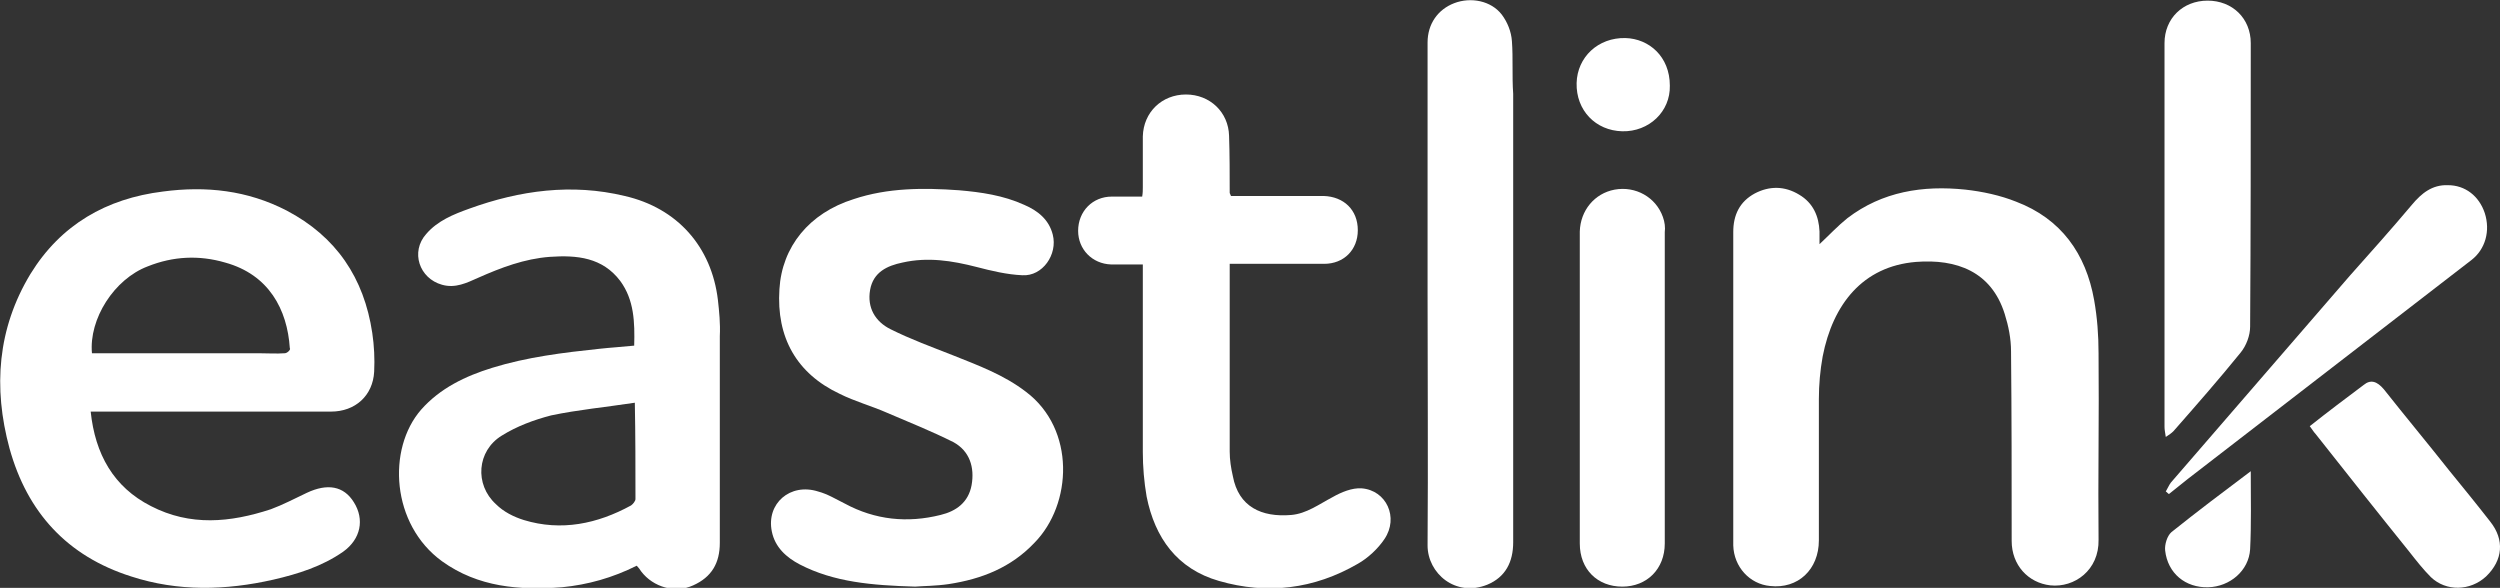 <?xml version="1.0" encoding="utf-8"?>
<!-- Generator: Adobe Illustrator 26.0.2, SVG Export Plug-In . SVG Version: 6.00 Build 0)  -->
<svg version="1.1" id="Layer_1" xmlns="http://www.w3.org/2000/svg" xmlns:xlink="http://www.w3.org/1999/xlink" x="0px" y="0px"
	 viewBox="0 0 394.2 92.7" style="enable-background:new 0 0 394.2 92.7;" xml:space="preserve">
<rect x="0" y="0" width="394.2" height="92.7" fill="#333333" stroke="none"/>
<style type="text/css">
	.st0{fill:none;}
	.st1{fill:#FFFFFF;}
</style>
<g>
	<path class="st0" d="M87,65.5c-2.7,0.6-5.5,1.7-7.8,3.2c-3.9,2.5-4.3,7.8-0.9,10.8c1.2,1.1,2.8,2,4.4,2.5
		c5.9,1.8,11.5,0.6,16.9-2.3c0.3-0.2,0.7-0.7,0.7-1c0-4.9,0-9.8,0-15.2C95.6,64.1,91.2,64.5,87,65.5z"/>
	<path class="st0" d="M35.6,41.4c-4.1-1.1-8.2-0.9-12.2,0.6c-5.3,2.1-9.4,8.3-8.8,13.7c0.5,0,1.1,0,1.6,0c8.2,0,16.4,0,24.7,0
		c1.4,0,2.7,0.1,4.1,0c0.4,0,1-0.6,1-0.9C45.4,48.8,42.6,43.3,35.6,41.4z"/>
	<path class="st1" d="M45.2,33.2c-6.2-3.2-12.7-3.9-19.5-3c-8.9,1.1-16.1,5.2-20.9,13c-5.2,8.6-5.9,17.9-3.3,27.5
		c2.8,10.1,9.1,17,19.2,20.2c7.4,2.4,14.9,2.2,22.4,0.5c3.9-0.9,7.7-2.1,11-4.4c2.8-2,3.4-5.1,1.7-7.8c-1.6-2.6-4.2-3-7.4-1.5
		c-1.9,0.9-3.8,1.9-5.7,2.6C36.3,82.4,30,83,23.8,79.8c-5.9-3-8.8-8.2-9.5-14.9c0.9,0,1.5,0,2.1,0c11.9,0,23.9,0,35.8,0
		c3.8,0,6.6-2.5,6.8-6.3c0.1-2,0-4.1-0.3-6.1C57.4,43.8,53,37.3,45.2,33.2z M44.9,55.7c-1.3,0.1-2.7,0-4.1,0c-8.2,0-16.4,0-24.7,0
		c-0.5,0-1.1,0-1.6,0c-0.5-5.4,3.5-11.7,8.8-13.7c4-1.6,8.1-1.8,12.2-0.6c6.9,1.9,9.8,7.4,10.2,13.5C45.9,55.1,45.3,55.7,44.9,55.7z
		"/>
	<path class="st1" d="M330.9,55.7c0-2.8-0.2-5.6-0.7-8.4c-1.3-7.3-5.2-12.8-12.3-15.5c-2.5-1-5.3-1.6-8-1.9
		c-6.7-0.7-13.1,0.3-18.6,4.5c-1.5,1.2-2.8,2.6-4.4,4.1c0-0.8,0-1.4,0-2c-0.1-2.4-1-4.5-3.2-5.8c-2.3-1.4-4.7-1.4-7-0.2
		c-2.4,1.3-3.4,3.4-3.4,6.1c0,12.8,0,25.6,0,38.4c0,3.7,0,7.3,0,11c0.1,3.4,2.6,6.1,5.8,6.4c4.4,0.5,7.7-2.6,7.7-7.2
		c0-7.4,0-14.8,0-22.3c0-2.2,0.2-4.5,0.6-6.7c1.6-8.2,6.3-14.2,14.7-14.9c6.4-0.5,11.9,1.5,14,8.2c0.6,1.9,1,3.9,1,5.9
		c0.1,10,0.1,20,0.1,29.9c0,3.8,2.6,6.6,6.1,7c3.8,0.4,7.7-2.4,7.6-7.2C330.8,75.5,331,65.6,330.9,55.7z"/>
	<path class="st1" d="M113.2,47.3c-1-8.4-6.4-14.5-14.7-16.4c-8.3-2-16.5-0.9-24.5,2c-2.5,0.9-5,1.9-6.8,4c-2.5,2.8-1.1,7,2.5,8
		c2.1,0.6,3.9-0.3,5.7-1.1c3.6-1.6,7.3-3,11.3-3.3c4.3-0.3,8.3,0.1,11.1,3.8c2.2,3,2.3,6.5,2.2,10.2c-1.9,0.2-3.7,0.3-5.5,0.5
		c-5.7,0.6-11.4,1.3-16.9,3c-4.2,1.3-8.2,3.2-11.2,6.6c-5.4,6.2-4.7,18.1,3.3,23.9c5.7,4.1,12.2,4.6,18.9,4.1
		c4.1-0.4,8-1.5,11.8-3.4c0.3,0.3,0.5,0.6,0.7,0.9c1.9,2.5,5.4,3.5,8.2,2.2c2.9-1.3,4.2-3.5,4.2-6.7c0-10.9,0-21.8,0-32.6
		C113.6,51,113.4,49.1,113.2,47.3z M100.2,78.7c0,0.3-0.4,0.8-0.7,1c-5.3,2.9-11,4.1-16.9,2.3c-1.6-0.5-3.2-1.3-4.4-2.5
		c-3.4-3.1-3-8.4,0.9-10.8c2.4-1.5,5.1-2.5,7.8-3.2c4.3-0.9,8.6-1.3,13.2-2C100.2,68.8,100.2,73.8,100.2,78.7z"/>
	<path class="st1" d="M161.8,61.8c-3.5-2.7-7.6-4.2-11.6-5.8c-3.3-1.3-6.6-2.5-9.8-4.1c-2.4-1.2-3.7-3.4-3.2-6.2
		c0.5-2.8,2.7-3.8,5.1-4.3c4-0.9,7.8-0.3,11.7,0.7c2.3,0.6,4.8,1.2,7.2,1.3c3.2,0.2,5.6-3.3,4.8-6.4c-0.6-2.4-2.4-3.8-4.5-4.7
		c-3.3-1.5-6.8-2-10.3-2.3c-5.6-0.4-11.2-0.4-16.6,1.4c-7,2.2-11.3,7.5-11.7,14.2c-0.5,7.6,2.7,13.3,9.5,16.5c2.4,1.2,5,1.9,7.5,3
		c3.5,1.5,7,2.9,10.4,4.6c2.6,1.4,3.4,4,2.9,6.8c-0.5,2.7-2.4,4.1-4.9,4.7c-5.2,1.3-10.3,0.8-15.1-1.8c-1.4-0.7-2.7-1.5-4.2-1.9
		c-4.4-1.4-8.2,1.9-7.3,6.3c0.5,2.5,2.3,4.1,4.4,5.2c5.4,2.8,11.4,3.3,18.2,3.5c1.2-0.1,3.3-0.1,5.3-0.4c5.2-0.8,9.8-2.6,13.5-6.5
		C169.1,79.5,169.6,67.7,161.8,61.8z"/>
	<path class="st1" d="M214.7,77c-1.5-0.1-3.2,0.6-4.6,1.4c-2.1,1.1-4.1,2.6-6.5,2.8c-4.7,0.4-8.3-1.3-9.2-6.1
		c-0.3-1.3-0.5-2.6-0.5-3.9c0-9.3,0-18.6,0-27.8c0-0.5,0-1.1,0-1.8c0.7,0,1.3,0,1.8,0c4.4,0,8.7,0,13.1,0c3.1,0,5.3-2.2,5.3-5.3
		c0-3.2-2.2-5.3-5.4-5.4c-4.4,0-8.7,0-13.1,0c-0.5,0-1.1,0-1.5,0c-0.1-0.3-0.2-0.4-0.2-0.5c0-3,0-6-0.1-9c-0.1-3.7-3-6.5-6.8-6.5
		c-3.8,0-6.7,2.8-6.8,6.6c0,2.7,0,5.3,0,8c0,0.5,0,0.9-0.1,1.5c-1.7,0-3.3,0-4.8,0c-3,0-5.3,2.3-5.3,5.4c0,2.9,2.2,5.2,5.2,5.3
		c1.6,0,3.2,0,5,0c0,0.8,0,1.3,0,1.9c0,9.2,0,18.5,0,27.7c0,2.3,0.2,4.7,0.6,7c1.3,6.5,4.8,11.4,11.4,13.3c7.6,2.2,15,1.3,21.9-2.7
		c1.6-0.9,3.2-2.4,4.2-3.9C220.6,81.6,218.6,77.3,214.7,77z"/>
	<path class="st1" d="M238.4,6.5c-0.1-1.5-0.7-3-1.6-4.2c-1.7-2.2-4.9-2.8-7.5-1.8c-2.6,1-4.2,3.3-4.2,6.2c0,13.2,0,26.4,0,39.6
		c0,13.2,0.1,26.5,0,39.7c0,4.4,4.4,8.2,9.4,6.2c2.9-1.2,4.1-3.6,4.1-6.7c0-23.6,0-47.1,0-70.7C238.4,11.9,238.6,9.2,238.4,6.5z"/>
	<path class="st1" d="M342.7,68c3.6-4.1,7.2-8.2,10.6-12.4c0.9-1.1,1.5-2.7,1.5-4.1c0.1-14.9,0.1-29.8,0.1-44.7
		c0-3.9-2.9-6.7-6.8-6.7c-3.9,0-6.8,2.8-6.8,6.7c0,20.2,0,40.3,0,60.5c0,0.5,0.1,0.9,0.2,1.6C342.1,68.5,342.4,68.3,342.7,68z"/>
	<path class="st1" d="M262.2,34.2c-1.1-3.1-4.3-4.9-7.6-4.3c-3.2,0.6-5.4,3.3-5.5,6.6c0,8.2,0,16.5,0,24.7c0,8.2,0,16.4,0,24.5
		c0,4.1,2.8,6.8,6.7,6.8c3.9,0,6.7-2.8,6.7-6.8c0-16.4,0-32.7,0-49.1C262.6,35.9,262.5,35,262.2,34.2z"/>
	<path class="st1" d="M341.5,77.5c0.2,0.1,0.3,0.3,0.5,0.4c1-0.8,2-1.6,3-2.4c14.9-11.5,29.8-23,44.7-34.5c2.2-1.7,3-4.6,2.1-7.4
		c-0.9-2.7-3.1-4.4-5.8-4.4c-2.5-0.1-4.2,1.3-5.7,3.1c-3.2,3.8-6.5,7.5-9.8,11.2c-9.4,10.9-18.8,21.7-28.2,32.6
		C342,76.5,341.8,77,341.5,77.5z"/>
	<path class="st1" d="M392.7,82.3c-2.1-2.7-4.3-5.4-6.5-8.1c-3.4-4.3-6.9-8.5-10.3-12.8c-1.1-1.3-2.1-1.6-3.2-0.7
		c-2.8,2.1-5.6,4.2-8.5,6.5c0.4,0.5,0.6,0.9,0.9,1.2c4.9,6.2,9.8,12.4,14.8,18.6c1.1,1.4,2.2,2.8,3.4,4c2.4,2.3,6.2,2.2,8.7-0.1
		C394.7,88.3,394.9,85.1,392.7,82.3z"/>
	<path class="st1" d="M256.3,6c-4.3-0.1-7.6,3-7.7,7.1c-0.1,4.3,3,7.5,7.2,7.6c4.2,0.1,7.6-3.1,7.5-7.2C263.3,8.9,260,6.1,256.3,6z"
		/>
	<path class="st1" d="M342.4,83.9c-0.7,0.6-1.1,2-1,2.9c0.4,3.6,3.2,5.9,6.8,5.8c3.4-0.1,6.4-2.6,6.6-6c0.2-4,0.1-8,0.1-12.3
		C350.5,77.6,346.4,80.7,342.4,83.9z"/>
</g>
</svg>
